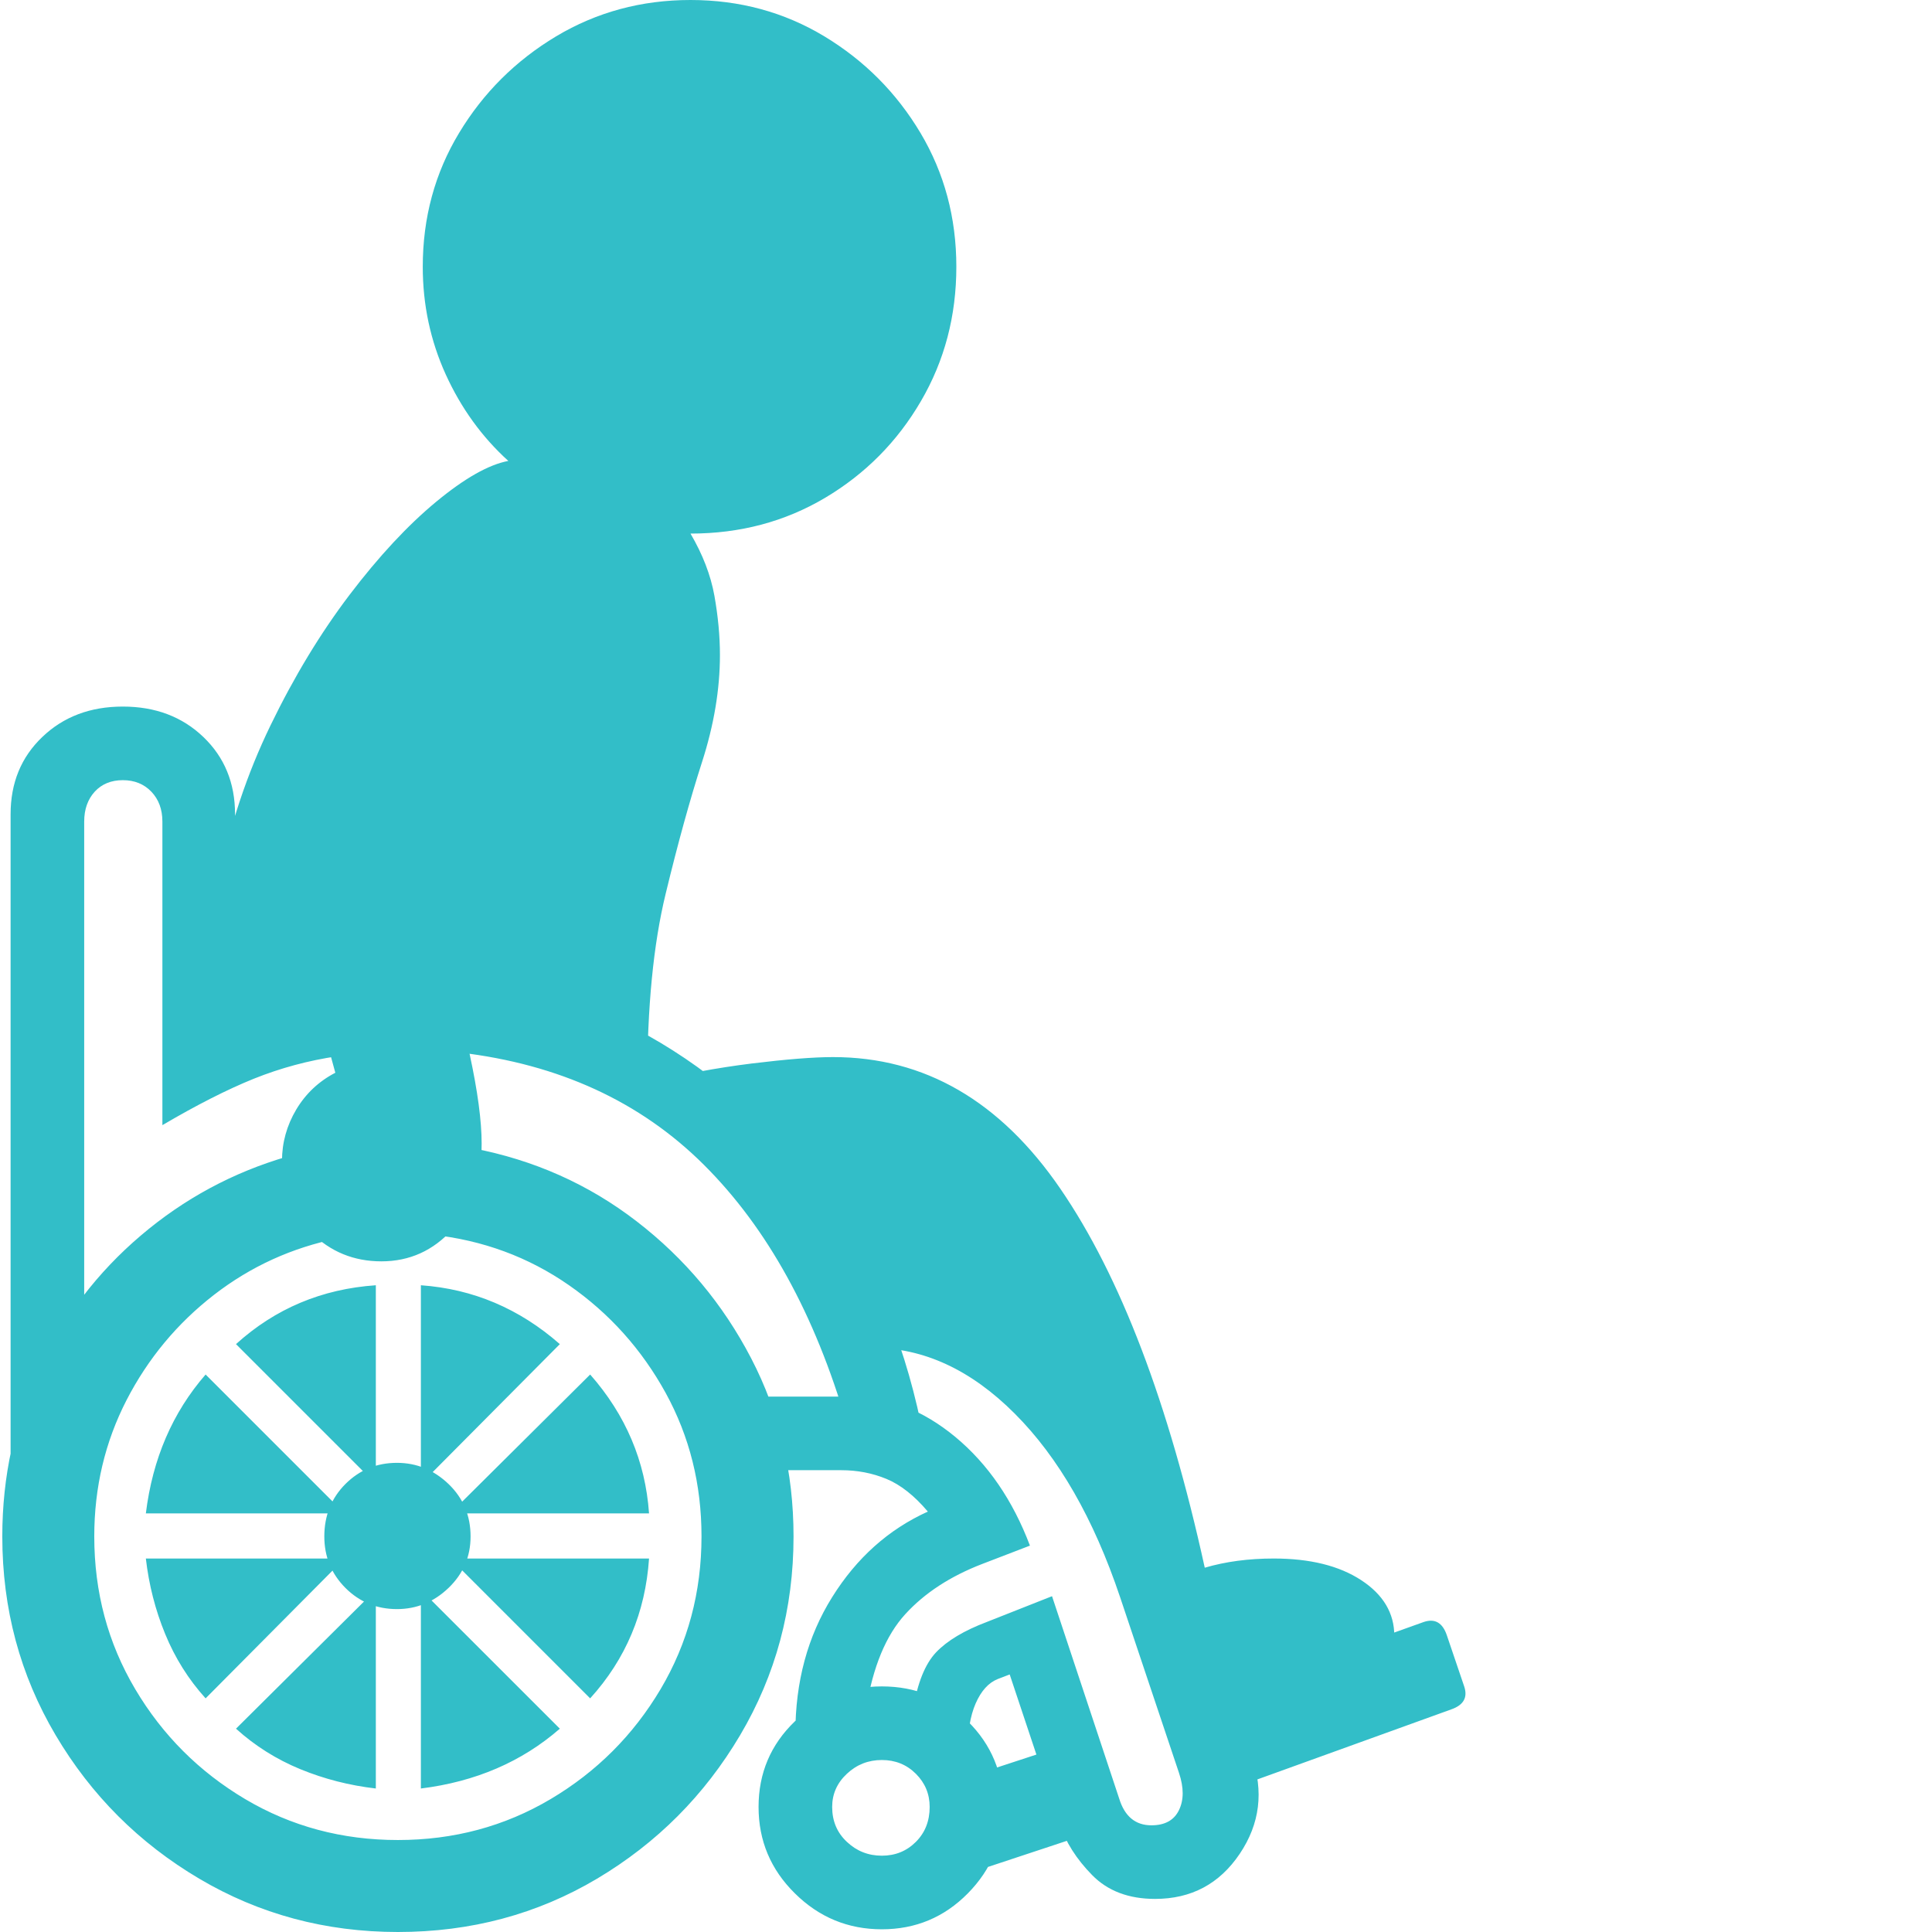 <svg version="1.1" xmlns="http://www.w3.org/2000/svg" style="fill:rgba(0,0,0,1.0)" width="256" height="256" viewBox="0 0 32.734 32.812"><path fill="rgb(50, 190, 200)" d="M20.703 29.781 C20.203 28.052 19.604 26.654 18.906 25.586 C18.208 24.518 17.484 23.737 16.734 23.242 C15.984 22.747 15.266 22.5 14.578 22.5 C13.745 21.104 12.786 19.977 11.703 19.117 C10.62 18.258 9.208 17.828 7.469 17.828 C6.781 17.828 6.19 17.865 5.695 17.938 C5.201 18.01 4.727 18.138 4.273 18.32 C3.82 18.503 3.302 18.766 2.719 19.109 L2.719 13.953 C2.719 13.745 2.656 13.576 2.531 13.445 C2.406 13.315 2.245 13.25 2.047 13.25 C1.849 13.25 1.69 13.315 1.57 13.445 C1.451 13.576 1.391 13.745 1.391 13.953 L1.391 22.266 L0.141 25.5 L0.141 13.828 C0.141 13.297 0.32 12.859 0.68 12.516 C1.039 12.172 1.495 12 2.047 12 C2.599 12 3.055 12.172 3.414 12.516 C3.773 12.859 3.953 13.297 3.953 13.828 L3.953 14.922 L3.688 14.922 C3.865 14.016 4.154 13.148 4.555 12.32 C4.956 11.492 5.404 10.753 5.898 10.102 C6.393 9.451 6.883 8.924 7.367 8.523 C7.852 8.122 8.26 7.891 8.594 7.828 C8.146 7.422 7.792 6.932 7.531 6.359 C7.271 5.786 7.141 5.177 7.141 4.531 C7.141 3.698 7.346 2.94 7.758 2.258 C8.169 1.576 8.719 1.029 9.406 0.617 C10.094 0.206 10.854 -0 11.688 -0 C12.521 -0 13.279 0.206 13.961 0.617 C14.643 1.029 15.187 1.576 15.594 2.258 C16 2.94 16.203 3.698 16.203 4.531 C16.203 5.365 16.003 6.125 15.602 6.812 C15.201 7.5 14.659 8.047 13.977 8.453 C13.294 8.859 12.531 9.062 11.688 9.062 C11.896 9.417 12.031 9.768 12.094 10.117 C12.156 10.466 12.188 10.802 12.188 11.125 C12.188 11.708 12.086 12.315 11.883 12.945 C11.68 13.576 11.474 14.32 11.266 15.18 C11.057 16.039 10.953 17.109 10.953 18.391 C11.547 18.245 12.138 18.135 12.727 18.062 C13.315 17.99 13.776 17.953 14.109 17.953 C15.661 17.953 16.948 18.698 17.969 20.188 C18.99 21.677 19.807 23.823 20.422 26.625 C20.776 26.521 21.167 26.469 21.594 26.469 C22.208 26.469 22.703 26.591 23.078 26.836 C23.453 27.081 23.641 27.396 23.641 27.781 C23.641 27.948 23.589 28.13 23.484 28.328 C23.38 28.526 23.188 28.687 22.906 28.812 Z M20.672 30.453 L20.125 28.984 L24.141 27.547 C24.328 27.484 24.458 27.557 24.531 27.766 L24.828 28.641 C24.891 28.828 24.818 28.958 24.609 29.031 Z M16.375 31.828 L16.375 30.188 L18.141 29.609 L18.547 31.109 Z M14.938 32.766 C14.365 32.766 13.872 32.563 13.461 32.156 C13.049 31.75 12.844 31.26 12.844 30.688 C12.844 30.115 13.049 29.63 13.461 29.234 C13.872 28.839 14.365 28.641 14.938 28.641 C15.51 28.641 15.997 28.839 16.398 29.234 C16.799 29.63 17 30.115 17 30.688 C17 31.26 16.799 31.75 16.398 32.156 C15.997 32.563 15.51 32.766 14.938 32.766 Z M14.938 31.516 C15.167 31.516 15.359 31.438 15.516 31.281 C15.672 31.125 15.75 30.927 15.75 30.688 C15.75 30.469 15.672 30.281 15.516 30.125 C15.359 29.969 15.167 29.891 14.938 29.891 C14.708 29.891 14.51 29.969 14.344 30.125 C14.177 30.281 14.094 30.469 14.094 30.688 C14.094 30.927 14.177 31.125 14.344 31.281 C14.51 31.438 14.708 31.516 14.938 31.516 Z M19.578 32.25 C19.13 32.25 18.773 32.115 18.508 31.844 C18.242 31.573 18.057 31.281 17.953 30.969 L17.109 28.438 L16.906 28.516 C16.75 28.578 16.625 28.716 16.531 28.93 C16.438 29.143 16.391 29.427 16.391 29.781 L15.469 29.031 C15.542 28.583 15.672 28.26 15.859 28.062 C16.047 27.865 16.333 27.693 16.719 27.547 L17.828 27.109 L18.969 30.547 C19.062 30.849 19.245 31 19.516 31 C19.745 31 19.901 30.914 19.984 30.742 C20.068 30.57 20.068 30.359 19.984 30.109 L18.984 27.125 C18.536 25.792 17.94 24.753 17.195 24.008 C16.451 23.263 15.646 22.891 14.781 22.891 L15.312 21.531 C16.406 21.76 17.365 22.32 18.188 23.211 C19.01 24.102 19.682 25.318 20.203 26.859 L21.219 29.828 C21.427 30.422 21.359 30.974 21.016 31.484 C20.672 31.995 20.193 32.25 19.578 32.25 Z M13.469 29.438 C13.469 28.562 13.677 27.792 14.094 27.125 C14.51 26.458 15.052 25.974 15.719 25.672 C15.49 25.401 15.255 25.216 15.016 25.117 C14.776 25.018 14.521 24.969 14.25 24.969 L12.734 24.969 L12.562 23.719 L14.422 23.719 C15.047 23.719 15.635 23.948 16.188 24.406 C16.74 24.865 17.161 25.479 17.453 26.25 L16.641 26.562 C16.099 26.771 15.664 27.055 15.336 27.414 C15.008 27.773 14.786 28.307 14.672 29.016 Z M7.109 30.375 L7.109 27 L9.469 29.359 C8.823 29.922 8.036 30.26 7.109 30.375 Z M9.984 28.844 L7.609 26.469 L10.984 26.469 C10.922 27.385 10.589 28.177 9.984 28.844 Z M6.344 30.375 C5.896 30.323 5.469 30.214 5.062 30.047 C4.656 29.88 4.292 29.651 3.969 29.359 L6.344 27 Z M10.984 25.703 L7.609 25.703 L9.984 23.344 C10.589 24.031 10.922 24.818 10.984 25.703 Z M6.719 32.812 C5.49 32.812 4.365 32.51 3.344 31.906 C2.323 31.302 1.51 30.49 0.906 29.469 C0.302 28.448 0 27.323 0 26.094 C0 25.073 0.208 24.122 0.625 23.242 C1.042 22.362 1.617 21.609 2.352 20.984 C3.086 20.359 3.917 19.911 4.844 19.641 L5.703 21.031 C4.922 21.188 4.219 21.508 3.594 21.992 C2.969 22.477 2.474 23.073 2.109 23.781 C1.745 24.49 1.562 25.26 1.562 26.094 C1.562 27.042 1.794 27.906 2.258 28.688 C2.721 29.469 3.344 30.091 4.125 30.555 C4.906 31.018 5.771 31.25 6.719 31.25 C7.667 31.25 8.531 31.018 9.312 30.555 C10.094 30.091 10.716 29.469 11.18 28.688 C11.643 27.906 11.875 27.042 11.875 26.094 C11.875 25.208 11.672 24.396 11.266 23.656 C10.859 22.917 10.313 22.307 9.625 21.828 C8.937 21.349 8.161 21.062 7.297 20.969 L7.984 19.5 C9.026 19.698 9.956 20.112 10.773 20.742 C11.591 21.372 12.24 22.148 12.719 23.07 C13.198 23.992 13.438 25 13.438 26.094 C13.438 27.323 13.135 28.448 12.531 29.469 C11.927 30.49 11.117 31.302 10.102 31.906 C9.086 32.51 7.958 32.812 6.719 32.812 Z M6.703 27.328 C6.359 27.328 6.068 27.208 5.828 26.969 C5.589 26.729 5.469 26.438 5.469 26.094 C5.469 25.74 5.589 25.443 5.828 25.203 C6.068 24.964 6.359 24.844 6.703 24.844 C7.036 24.844 7.328 24.964 7.578 25.203 C7.828 25.443 7.953 25.74 7.953 26.094 C7.953 26.438 7.828 26.729 7.578 26.969 C7.328 27.208 7.036 27.328 6.703 27.328 Z M15.656 24.453 L14.344 24.188 C13.802 22.323 12.992 20.854 11.914 19.781 C10.836 18.708 9.453 18.073 7.766 17.875 L7.406 16.562 C8.781 16.646 10.039 17.029 11.18 17.711 C12.32 18.393 13.281 19.31 14.062 20.461 C14.844 21.612 15.375 22.943 15.656 24.453 Z M7.109 25.203 L7.109 21.828 C7.995 21.891 8.781 22.224 9.469 22.828 Z M3.453 28.844 C3.161 28.521 2.932 28.156 2.766 27.75 C2.599 27.344 2.49 26.917 2.438 26.469 L5.812 26.469 Z M6.344 25.203 L3.969 22.828 C4.635 22.224 5.427 21.891 6.344 21.828 Z M5.812 25.703 L2.438 25.703 C2.552 24.776 2.891 23.99 3.453 23.344 Z M6.438 21.422 C5.969 21.422 5.57 21.258 5.242 20.93 C4.914 20.602 4.75 20.198 4.75 19.719 C4.75 19.406 4.831 19.115 4.992 18.844 C5.154 18.573 5.375 18.365 5.656 18.219 L5.438 17.422 L7.391 16.062 C7.62 16.667 7.802 17.281 7.938 17.906 C8.073 18.531 8.141 19.036 8.141 19.422 C8.141 20.026 7.977 20.51 7.648 20.875 C7.32 21.24 6.917 21.422 6.438 21.422 Z M32.734 27.344" /></svg>
